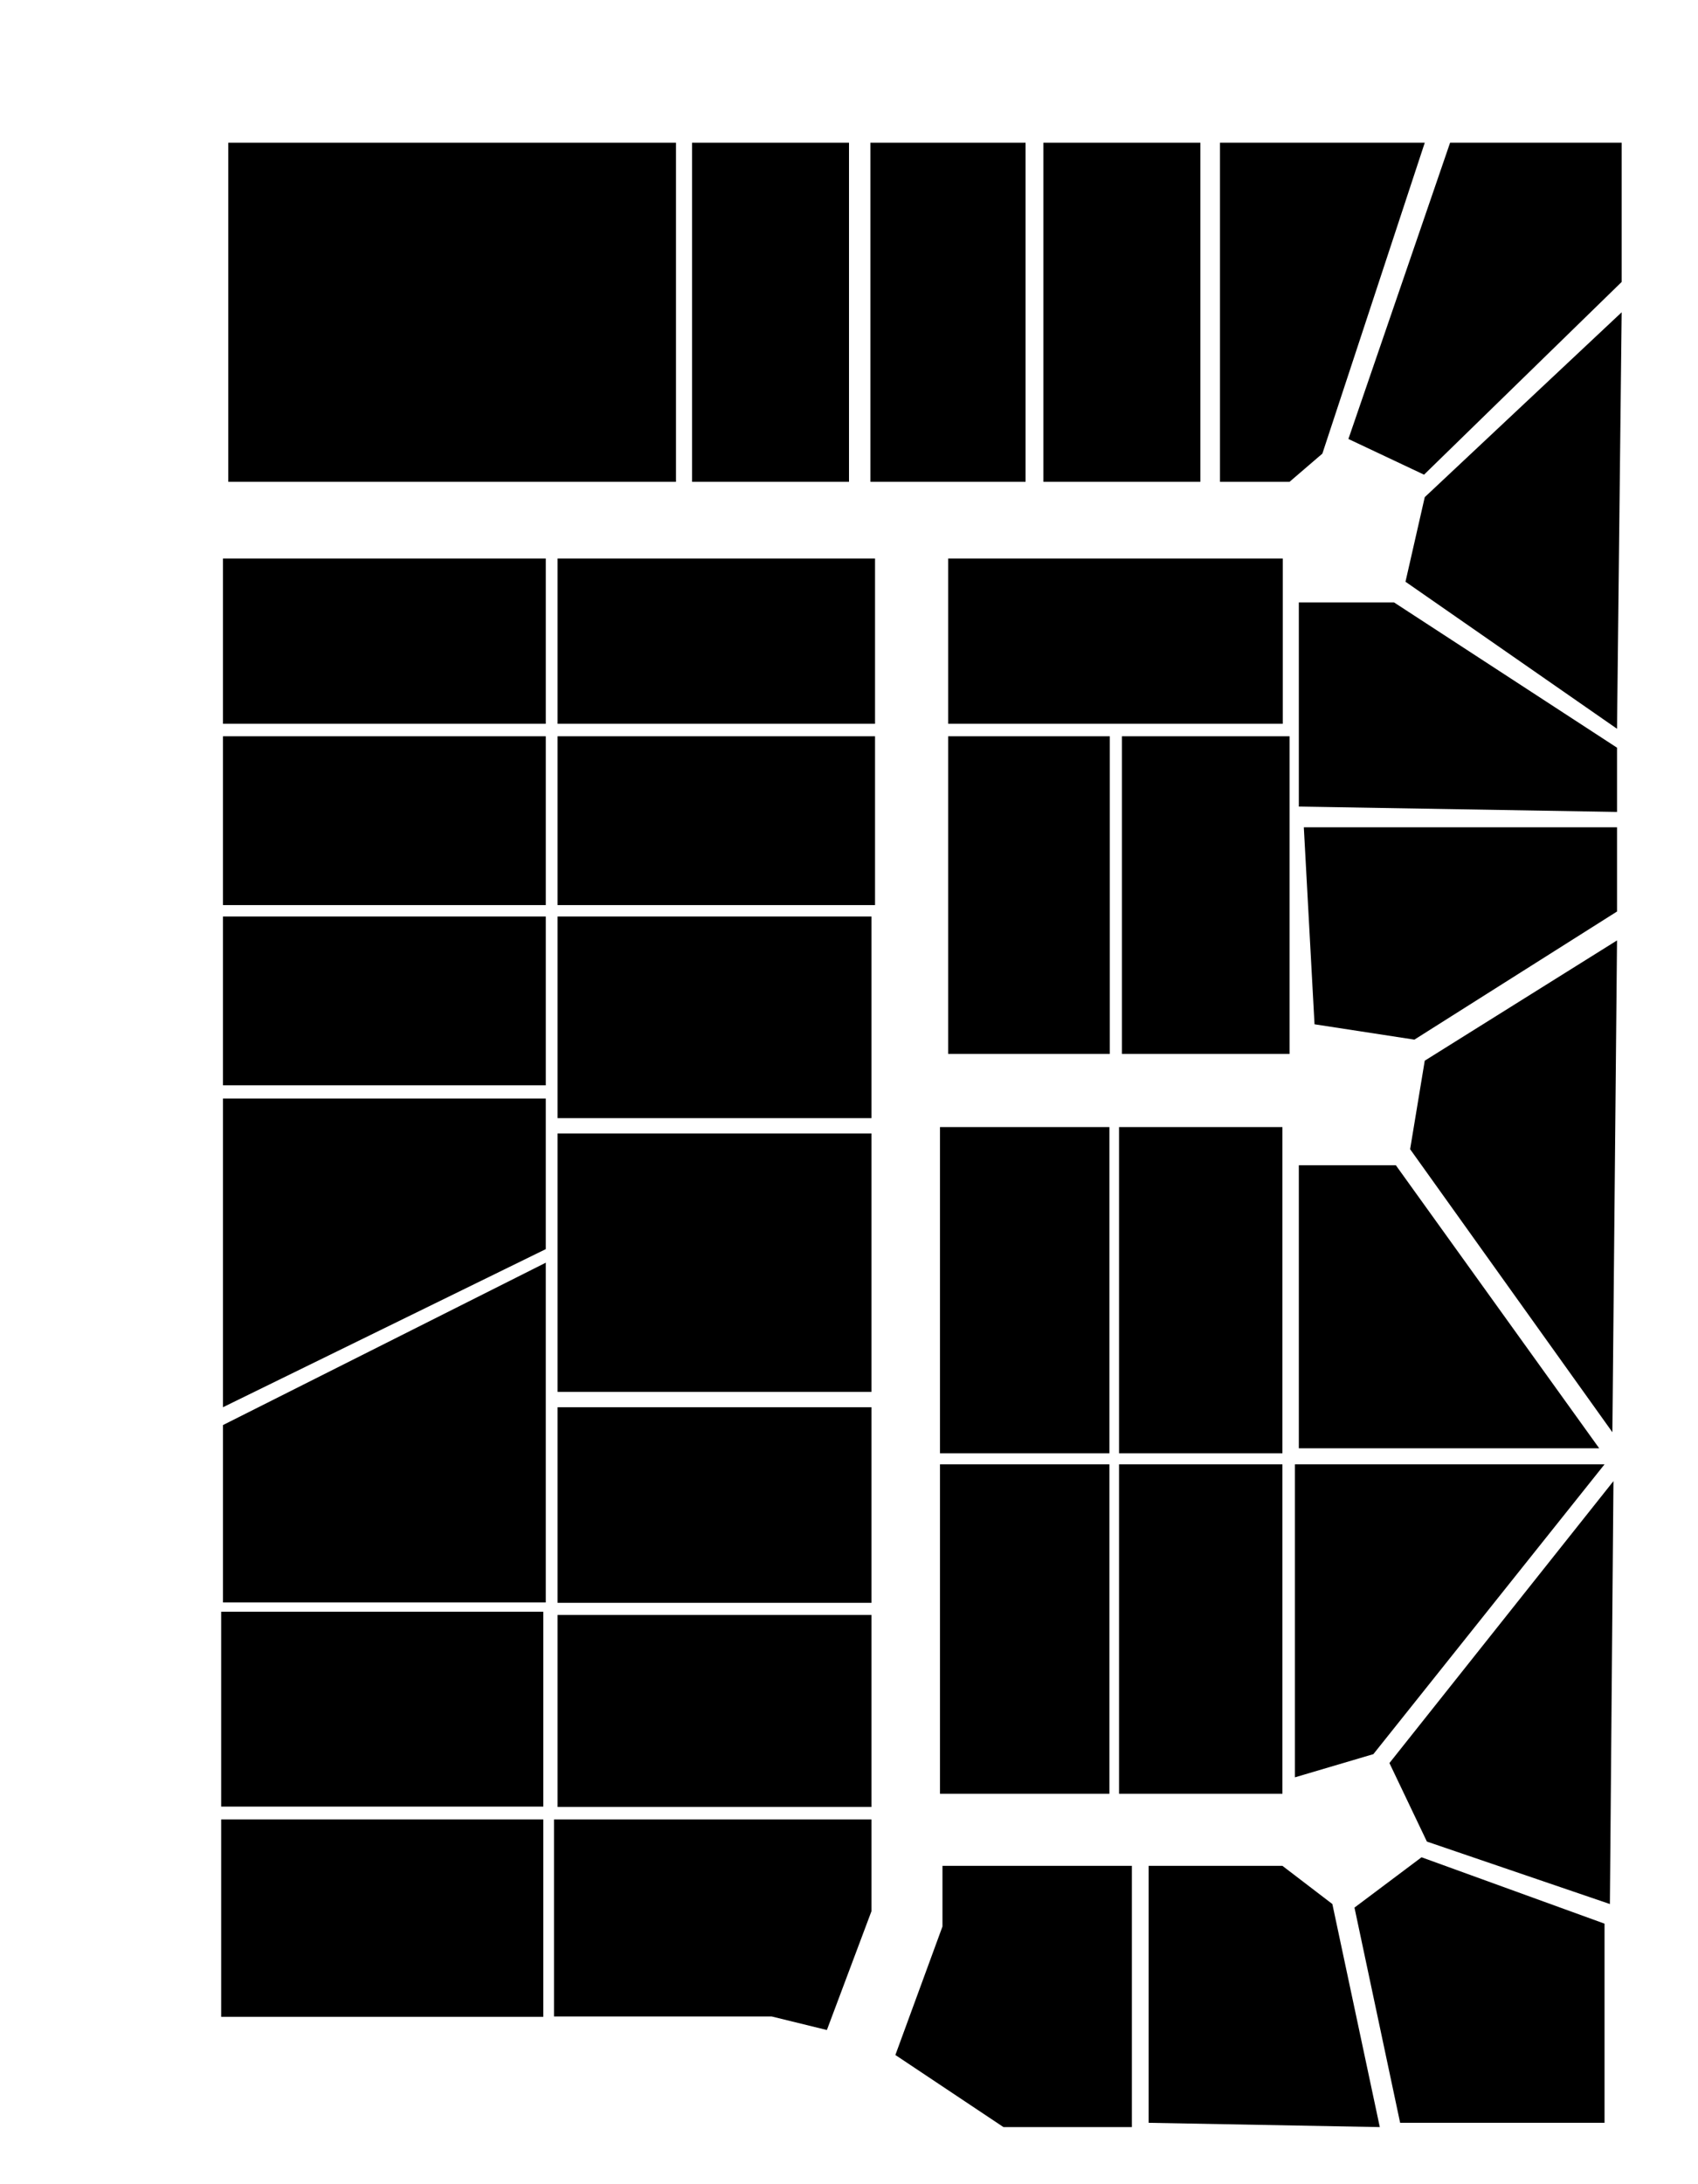 <?xml version="1.0" encoding="utf-8"?>
<svg version="1.1" id="SVG" xmlns="http://www.w3.org/2000/svg" xmlns:xlink="http://www.w3.org/1999/xlink" x="0px" y="0px"
	 viewBox="0 0 476 612" xml:space="preserve">

<rect x="64" y="40" width="125.5" height="95" title="B-1"/>
<rect x="194" y="40" width="44" height="95" title="B-2"/>
<rect x="244" y="40" width="43.5" height="95" title="B-3"/>
<rect x="292.5" y="40" width="44" height="95" title="B-4"/>
<polygon points="342,40 399.4,40 370.7,127.1 361.5,135 342,135 " title="B-4"/>
<polygon points="406.5,40 454.6,40 454.6,79 399.2,133 378,123 " title="B-6"/>
<polygon points="454.6,87.5 453.3,204.2 394,163 399.4,139.3 " title="B-7"/>
<polygon points="364.1,168.8 390.8,168.8 453.3,209.5 453.3,227.5 364.1,226 " title="B-8"/>
<rect x="265.8" y="156.5" width="93.8" height="46.3" title="B-9"/>
<rect x="265.8" y="206.3" width="45.3" height="89" title="B-10"/>
<rect x="314.5" y="206.3" width="47" height="89" title="B-11"/>
<polygon points="365.5,231.8 453.3,231.8 453.3,255.4 396.5,291.3 368.5,287 " title="B-12"/>
<polygon points="399.4,297.2 453.3,263.5 452,401.3 395.3,322 " title="B-13"/>
<polygon points="364.1,326.5 391.3,326.5 448.3,405.8 364.1,405.8 " title="B-14"/>
<rect x="313.7" y="315.8" width="45.8" height="91.4" title="B-15"/>
<rect x="263.5" y="315.8" width="47.5" height="91.4" title="B-16"/>
<rect x="263.5" y="410.3" width="47.5" height="92.3" title="B-17"/>
<rect x="313.7" y="410.3" width="45.8" height="92.3" title="B-18"/>
<polygon points="363,410.3 449.8,410.3 385,491.5 363,498 " title="B-19"/>
<polygon points="389.5,494 452.3,415 451.3,533.5 400,516 " title="B-20"/>
<polygon points="398.5,520.4 449.8,539 449.8,594.8 392.5,594.8 379.7,534.5 " title="B-21"/>
<polygon points="322,522.8 359.5,522.8 373.5,533.5 386.8,596 322,594.8 " title="B-22"/>
<polygon points="264.2,522.8 317.3,522.8 317.3,596 281.3,596 251,575.8 264.2,539.8 " title="B-23"/>
<rect x="62.5" y="156.5" width="90.5" height="46.3"/>
<rect x="156.3" y="156.5" width="89" height="46.3"/>
<rect x="62.5" y="206.3" width="90.5" height="47.3"/>
<rect x="156.3" y="206.3" width="89" height="47.3"/>
<rect x="62.5" y="256.8" width="90.5" height="47.3"/>
<rect x="156.3" y="256.8" width="88" height="56.5"/>
<rect x="156.3" y="317.6" width="88" height="72.4"/>
<rect x="156.3" y="394.3" width="88" height="54.8"/>
<rect x="62" y="451.6" width="90.3" height="54.6"/>
<rect x="156.3" y="452.5" width="88" height="53.8"/>
<rect x="62" y="509.8" width="90.3" height="55.3"/>
<polygon points="62.5,307.8 153,307.8 153,350 62.5,394.3 "/>
<polygon points="62.5,399.3 153,353.8 153,449 62.5,449 "/>
<polygon points="155.3,509.8 244.3,509.8 244.3,535.5 231.8,568.8 216.3,565 155.3,565 "/>
</svg>
